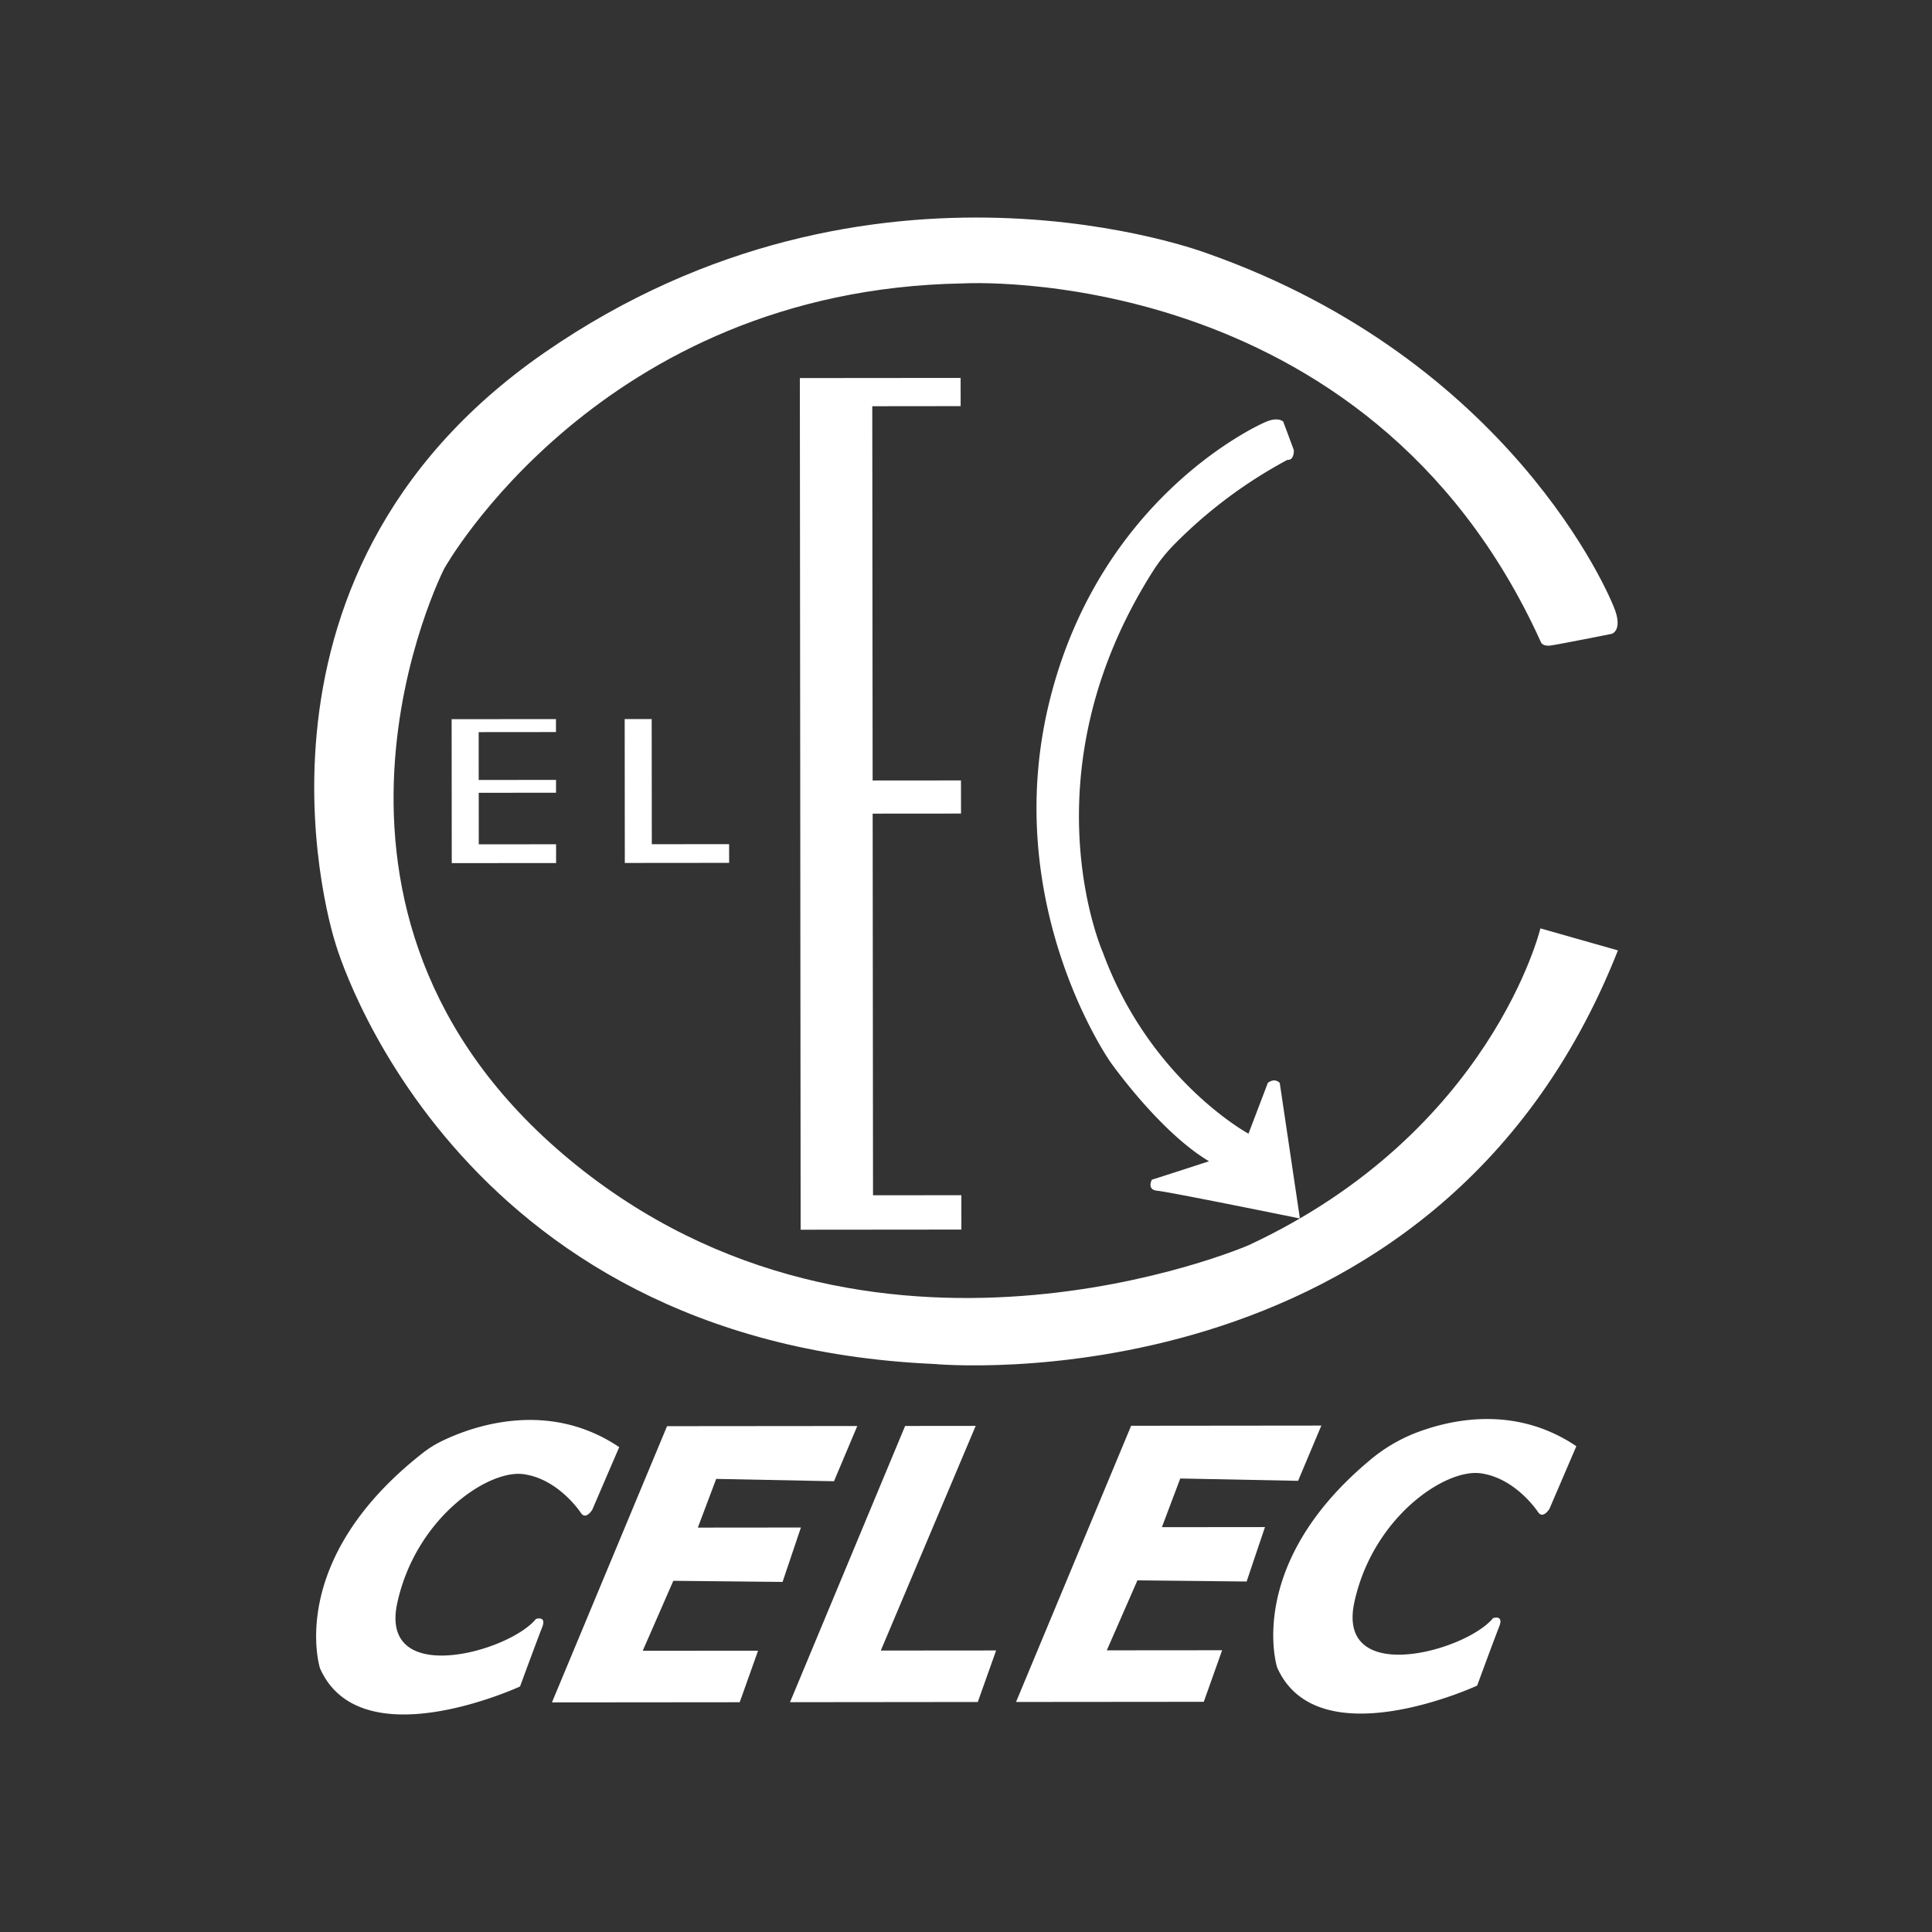 <svg id="Layer_1" data-name="Layer 1" xmlns="http://www.w3.org/2000/svg" viewBox="0 0 800 800"><rect x="0" y="0" width="800" height="800" fill="#333333" stroke="none"/><defs><style>.cls-1{fill:#fff;}</style></defs><title>Celec_Logo_White</title><path class="cls-1" d="M398.5,117.36S566.18,107.3,638,265.77c0,0,.51,2,4.07,1.52s25.4-4.85,25.4-4.85,4.06-1.27,1.51-9.15-44.2-104.13-168.66-148.22c0,0-138.69-53.23-274.79,40.9s-86.67,244.5-86.67,244.5,46.65,165.36,247.88,174.32c0,0,207.74,19.88,283.21-171.25l-32.1-9.12S617.58,468.79,517,515.63c0,0-156.45,67.73-281-35.31s-52.06-244.88-52.06-244.88S248.34,120,398.5,117.36Z"/><path class="cls-1" d="M533.1,190.41s2.66.57,2.66-4l-4.39-11.81s-1.91-2.09-7,0S455,206.87,434.48,290.73s25.29,149,25.29,149,20.32,28.94,40.86,41.12c0,0-17.57,5.73-23.67,7.64,0,0-2.28,4.2,2.3,4.58s59,11.48,59,11.48l-8.34-56.12s-2-2.36-4.95,0l-8,21s-40.8-22.06-60.28-75c0,0-32.75-73.79,20.77-158A66.22,66.22,0,0,1,486,225.68,195,195,0,0,1,533.1,190.41Z"/><polygon class="cls-1" points="398.09 509.14 398.08 494.91 361.5 494.94 361.35 336.91 397.94 336.88 397.92 323.16 361.34 323.19 361.19 168.21 397.78 168.17 397.77 156.49 331.2 156.55 331.53 509.2 398.09 509.14"/><polygon class="cls-1" points="258.72 357.33 301.92 357.29 301.91 349.54 269.9 349.57 269.85 297.74 258.67 297.75 258.72 357.33"/><polygon class="cls-1" points="198.21 303.16 198.22 322.97 230.24 322.94 230.24 328.25 198.23 328.28 198.25 349.62 230.26 349.59 230.27 357.37 187.06 357.4 187.01 297.8 230.21 297.76 230.22 303.13 198.21 303.16"/><path class="cls-1" d="M240.68,626.66s-9.16-14.22-23.9-16.24-44.7,18.34-52.29,53.41,46.26,20.28,57.43,6.55c0,0,4.57-1.53,2.54,3.55s-9.12,24.4-9.12,24.4-66,30.55-82.84-7.54c0,0-14.29-44.7,42.7-89.25a43.83,43.83,0,0,1,8.13-5c12.11-5.82,43.52-17.24,73.07,2.69l-11.15,25.92S242.71,629.38,240.68,626.66Z"/><path class="cls-1" d="M637,626.3s-9.16-14.22-23.9-16.24-44.7,18.33-52.29,53.4,46.26,20.29,57.43,6.56c0,0,4.57-1.53,2.54,3.55s-9.12,24.4-9.12,24.4-66,30.55-82.84-7.55c0,0-13.55-42.39,38.36-85.74a67.3,67.3,0,0,1,18.91-11.3c14.77-5.7,41.38-11.57,66.64,5.46L641.6,624.77S639.06,629,637,626.3Z"/><polygon class="cls-1" points="276.21 590.55 228.55 704.93 306.3 704.86 313.9 683.51 266.14 683.55 278.81 654.58 324.04 655.04 331.64 632.51 288.96 632.55 296.56 612.38 345.34 613.35 354.98 590.48 276.21 590.55"/><polygon class="cls-1" points="374.79 590.46 327.13 704.84 404.88 704.76 412.48 683.42 364.72 683.46 404.01 590.43 374.79 590.46"/><polygon class="cls-1" points="468.38 590.38 420.72 704.75 498.46 704.68 506.06 683.33 458.3 683.37 470.98 654.4 516.2 654.87 523.8 632.33 481.12 632.37 488.72 612.21 537.51 613.18 547.14 590.3 468.38 590.38"/></svg>